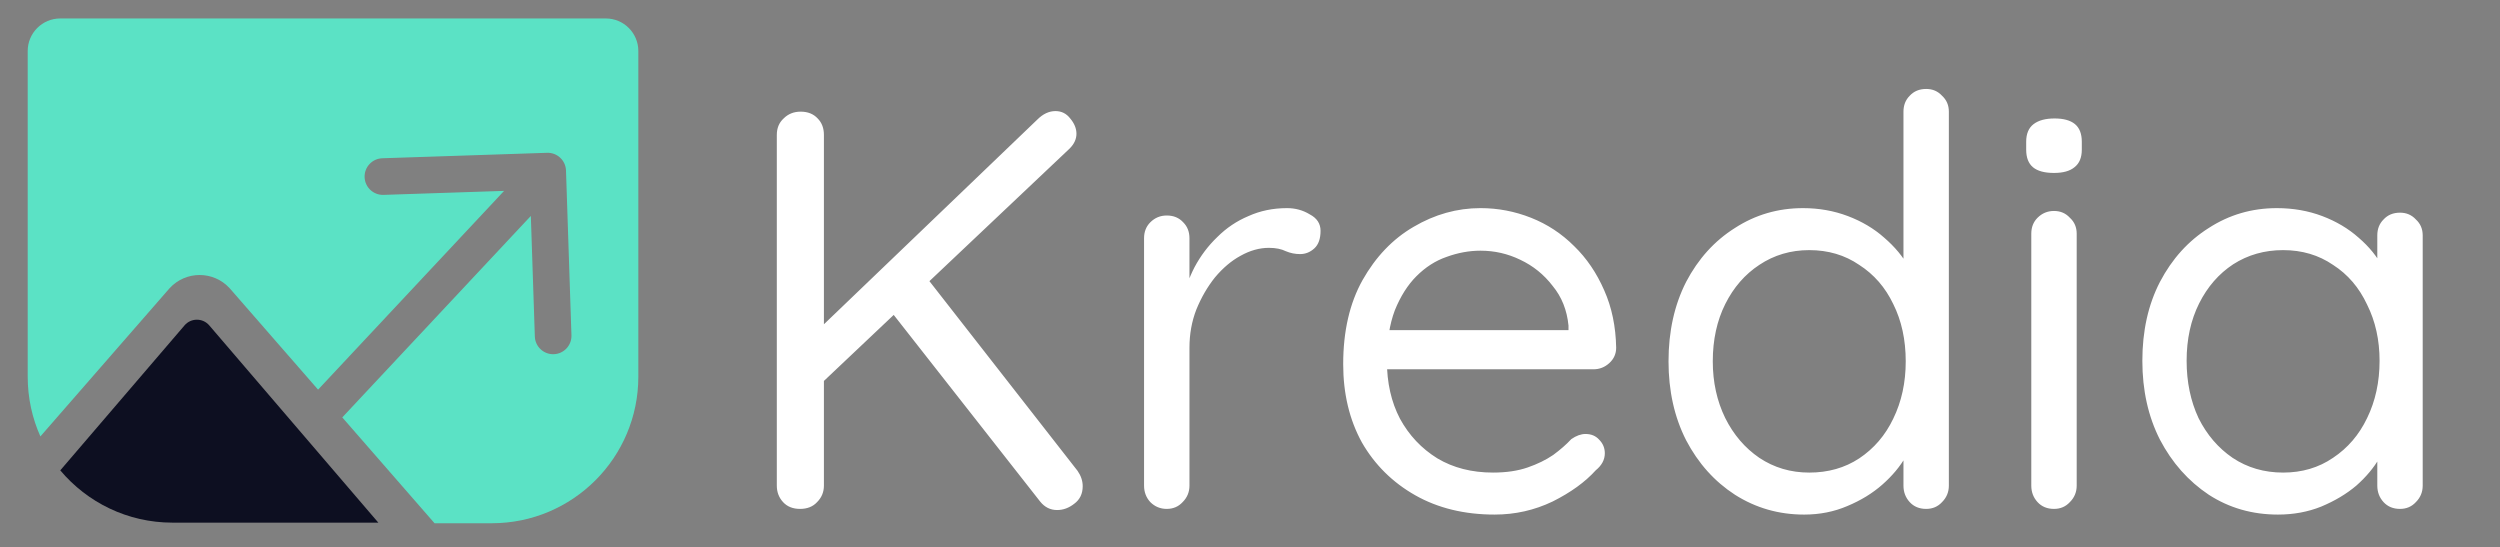<?xml version="1.0" encoding="UTF-8"?>
<!DOCTYPE svg PUBLIC "-//W3C//DTD SVG 1.1//EN" "http://www.w3.org/Graphics/SVG/1.1/DTD/svg11.dtd">
<!-- Creator: CorelDRAW 2021 (64-Bit) -->
<svg xmlns="http://www.w3.org/2000/svg" xml:space="preserve" width="297mm" height="65mm" version="1.1" style="shape-rendering:geometricPrecision; text-rendering:geometricPrecision; image-rendering:optimizeQuality; fill-rule:evenodd; clip-rule:evenodd"
viewBox="0 0 29700 6500"
 xmlns:xlink="http://www.w3.org/1999/xlink"
 xmlns:xodm="http://www.corel.com/coreldraw/odm/2003">
 <rect x="0" y="0" width="29700" height="6500" fill="#808080" stroke="none"/>
 <defs>
  <style type="text/css">
   <![CDATA[
    .fil2 {fill:#0D0F21;fill-rule:nonzero}
    .fil1 {fill:#5BE2C5;fill-rule:nonzero}
    .fil0 {fill:white;fill-rule:nonzero}
   ]]>
  </style>
 </defs>
 <g id="Capa_x0020_1">
  <path class="fil0" d="M12559 6059.28c-80.9,0 -148.29,-33.71 -202.26,-101.15l-1793.33 -2285.5 411.24 -418.02 1827.08 2339.46c40.44,58.45 60.68,119.1 60.68,182.06 0,89.88 -33.72,159.54 -101.15,208.97 -62.92,49.45 -130.34,74.18 -202.26,74.18zm-20.22 -4739.6c71.92,0 130.35,29.23 175.3,87.65 49.42,58.44 74.15,119.11 74.15,182.03 0,62.93 -26.97,121.37 -80.89,175.29l-2979.94 2818.15 -47.19 -627.01 2642.85 -2534.97c67.39,-67.42 139.3,-101.14 215.72,-101.14zm-3033.86 4726.1c-85.42,0 -152.82,-26.97 -202.26,-80.89 -49.43,-53.95 -74.15,-119.14 -74.15,-195.52l0 -4166.52c0,-80.91 26.96,-146.07 80.89,-195.52 53.93,-53.93 121.37,-80.9 202.26,-80.9 85.41,0 152.82,26.97 202.27,80.9 49.42,49.45 74.15,114.61 74.15,195.52l0 4166.52c0,76.38 -26.98,141.57 -80.9,195.52 -49.46,53.92 -116.85,80.89 -202.26,80.89zm4356.17 0c-76.38,0 -141.57,-26.97 -195.51,-80.89 -49.42,-53.95 -74.15,-119.14 -74.15,-195.52l0 -2939.5c0,-76.4 24.73,-139.32 74.15,-188.76 53.94,-53.94 119.13,-80.91 195.51,-80.91 80.9,0 146.1,26.97 195.52,80.91 49.46,49.44 74.17,112.36 74.17,188.76l0 889.94 -80.89 -141.58c26.96,-139.34 74.15,-274.17 141.58,-404.53 71.91,-134.83 161.79,-253.91 269.66,-357.31 107.87,-107.85 231.47,-191.02 370.81,-249.44 139.34,-62.93 292.14,-94.39 458.46,-94.39 98.87,0 188.76,24.73 269.66,74.16 85.4,44.94 128.11,110.11 128.11,195.52 0,94.37 -24.72,164.05 -74.18,208.98 -49.42,44.95 -105.62,67.44 -168.55,67.44 -58.4,0 -114.61,-11.22 -168.54,-33.72 -53.93,-26.96 -121.33,-40.46 -202.26,-40.46 -112.35,0 -224.73,31.47 -337.1,94.39 -107.86,58.45 -208.98,143.82 -303.37,256.2 -89.89,112.38 -164.07,240.45 -222.48,384.28 -53.93,139.34 -80.91,289.9 -80.91,451.74l0 1638.28c0,76.38 -26.96,141.57 -80.89,195.52 -49.46,53.92 -112.38,80.89 -188.8,80.89zm3896.22 67.44c-359.58,0 -674.18,-76.42 -943.88,-229.24 -269.67,-152.84 -480.92,-361.82 -633.76,-627 -148.29,-269.7 -222.48,-579.82 -222.48,-930.38 0,-391.06 76.42,-723.64 229.24,-997.81 157.31,-278.69 359.58,-489.94 606.79,-633.75 251.68,-148.32 516.86,-222.48 795.55,-222.48 206.73,0 406.76,38.2 600.04,114.61 193.24,76.41 364.05,188.76 512.38,337.09 148.3,143.82 267.43,319.12 357.31,525.89 89.89,202.23 137.07,429.22 141.58,680.94 0,71.91 -26.97,132.59 -80.89,182.01 -53.94,49.46 -116.86,74.19 -188.8,74.19l-2663.07 0 -121.33 -465.22 2595.63 0 -107.86 94.4 0 -148.33c-17.98,-184.29 -80.9,-341.6 -188.77,-471.96 -103.38,-134.83 -231.49,-238.18 -384.3,-310.13 -148.33,-71.89 -305.62,-107.85 -471.92,-107.85 -134.83,0 -269.7,24.73 -404.53,74.17 -130.35,44.95 -249.44,121.33 -357.31,229.24 -103.39,103.34 -188.8,238.18 -256.19,404.49 -62.93,166.31 -94.4,366.33 -94.4,600.04 0,260.71 51.69,489.89 155.07,687.68 107.87,197.75 256.2,355.07 444.96,471.92 188.77,112.38 409,168.55 660.72,168.55 157.29,0 294.39,-20.22 411.25,-60.68 116.85,-40.44 218,-89.88 303.37,-148.3 85.41,-62.95 157.33,-125.87 215.76,-188.79 58.41,-40.44 114.63,-60.69 168.55,-60.69 67.41,0 121.33,22.5 161.8,67.43 44.95,44.95 67.43,98.88 67.43,161.8 0,76.42 -35.96,143.86 -107.9,202.27 -125.84,139.34 -296.62,262.94 -512.36,370.8 -215.76,103.4 -444.98,155.09 -687.68,155.09zm5125.5 -5056.47c76.42,0 139.34,26.97 188.77,80.91 53.93,49.44 80.89,112.36 80.89,188.77l0 4442.94c0,76.38 -26.96,141.57 -80.89,195.52 -49.43,53.92 -112.35,80.89 -188.77,80.89 -80.89,0 -146.09,-26.97 -195.52,-80.89 -49.44,-53.95 -74.17,-119.14 -74.17,-195.52l0 -640.5 128.11 -47.18c0,107.86 -33.72,222.48 -101.15,343.83 -67.4,116.86 -159.56,227 -276.4,330.35 -116.86,103.38 -256.2,188.8 -418,256.2 -157.32,67.43 -328.11,101.15 -512.39,101.15 -301.14,0 -575.31,-78.67 -822.52,-235.98 -242.69,-157.33 -435.97,-373.05 -579.78,-647.22 -139.35,-274.17 -209.02,-586.57 -209.02,-937.14 0,-355.06 69.67,-669.7 209.02,-943.88 143.81,-274.17 337.09,-487.66 579.78,-640.46 242.7,-157.33 512.4,-235.98 809.05,-235.98 188.77,0 366.3,31.46 532.61,94.39 166.31,62.92 310.12,148.33 431.45,256.2 125.88,107.87 224.76,226.95 296.67,357.31 71.91,130.35 107.86,260.71 107.86,391.02l-175.29 -40.43 0 -2204.62c0,-76.41 24.73,-139.33 74.17,-188.77 49.43,-53.94 114.63,-80.91 195.52,-80.91zm-1388.84 4557.54c224.72,0 422.5,-56.17 593.29,-168.55 175.29,-116.85 310.12,-274.17 404.53,-471.92 98.87,-202.26 148.29,-429.25 148.29,-680.94 0,-256.19 -49.42,-483.17 -148.29,-680.94 -94.41,-197.75 -229.24,-352.82 -404.53,-465.2 -170.79,-116.85 -368.57,-175.3 -593.29,-175.3 -220.24,0 -417.99,58.45 -593.28,175.3 -170.79,112.38 -305.66,267.45 -404.53,465.2 -98.88,197.77 -148.34,424.75 -148.34,680.94 0,247.21 49.46,471.92 148.34,674.2 98.87,197.75 233.74,355.06 404.53,471.92 175.29,116.88 373.04,175.29 593.28,175.29zm3177.2 155.08c0,76.38 -26.98,141.57 -80.91,195.52 -49.45,53.92 -112.37,80.89 -188.79,80.89 -80.91,0 -146.06,-26.97 -195.52,-80.89 -49.42,-53.95 -74.15,-119.14 -74.15,-195.52l0 -2993.44c0,-76.39 24.73,-139.32 74.15,-188.76 53.94,-53.94 119.13,-80.91 195.52,-80.91 76.42,0 139.34,26.97 188.79,80.91 53.93,49.44 80.91,112.37 80.91,188.76l0 2993.44zm-269.7 -3714.81c-112.34,0 -195.52,-22.48 -249.45,-67.43 -53.93,-44.94 -80.9,-114.61 -80.9,-208.99l0 -94.39c0,-94.39 29.21,-164.05 87.65,-209 58.45,-44.94 141.58,-67.42 249.44,-67.42 107.87,0 188.77,22.48 242.74,67.42 53.92,44.95 80.89,114.61 80.89,209l0 94.39c0,94.38 -29.24,164.05 -87.65,208.99 -53.93,44.95 -134.83,67.43 -242.72,67.43zm4110.57 471.94c76.42,0 139.34,26.96 188.8,80.9 53.94,49.43 80.9,112.36 80.9,188.78l0 2973.19c0,76.38 -26.96,141.57 -80.9,195.52 -49.46,53.92 -112.38,80.89 -188.8,80.89 -80.89,0 -146.06,-26.97 -195.52,-80.89 -49.41,-53.95 -74.14,-119.14 -74.14,-195.52l0 -640.5 128.08 -13.48c0,98.89 -33.68,206.75 -101.11,323.61 -67.44,116.88 -159.56,226.99 -276.42,330.37 -116.88,98.88 -256.18,182.01 -418.02,249.44 -157.28,62.92 -328.11,94.41 -512.36,94.41 -305.64,0 -579.81,-78.67 -822.51,-235.98 -242.73,-161.8 -436.01,-379.81 -579.82,-653.98 -139.35,-274.17 -209.01,-586.53 -209.01,-937.12 0,-355.08 69.66,-667.44 209.01,-937.14 143.81,-274.17 337.09,-487.66 579.82,-640.46 242.7,-157.33 512.36,-235.98 809.01,-235.98 193.28,0 373.05,31.46 539.36,94.39 166.31,62.92 310.13,148.33 431.49,256.2 125.85,107.87 222.48,226.95 289.92,357.31 71.9,130.35 107.85,260.71 107.85,391.02l-175.29 -40.43 0 -734.87c0,-76.42 24.73,-139.35 74.14,-188.78 49.46,-53.94 114.63,-80.9 195.52,-80.9zm-1388.84 3087.79c224.75,0 422.5,-58.41 593.29,-175.29 175.3,-116.86 310.16,-274.17 404.53,-471.92 98.88,-202.28 148.33,-429.23 148.33,-680.94 0,-247.21 -49.45,-469.69 -148.33,-667.44 -94.37,-202.26 -229.23,-359.58 -404.53,-471.96 -170.79,-116.85 -368.54,-175.3 -593.29,-175.3 -220.23,0 -417.98,56.2 -593.28,168.58 -170.79,112.35 -305.62,267.43 -404.49,465.18 -98.92,197.75 -148.34,424.74 -148.34,680.94 0,251.71 47.19,478.66 141.58,680.94 98.88,197.75 233.71,355.06 404.53,471.92 175.26,116.88 375.28,175.29 600,175.29z"/>
  <path class="fil1" d="M7196.59 219.26c213.65,0 386.88,173.21 386.88,386.89l0 3868.99c-0.03,961.52 -779.47,1740.99 -1741.04,1741.03l-679.89 0 -1096.25 -1257.48 2240.12 -2393.55 47.45 1432.45c3.98,120.13 104.58,214.3 224.68,210.32 120.13,-3.98 214.29,-104.6 210.31,-224.71l-64.79 -1957.6c-3.97,-120.12 -104.58,-214.28 -224.71,-210.3l-1957.61 64.84c-120.09,3.98 -214.28,104.58 -210.31,224.7 4.01,120.12 104.59,214.28 224.72,210.32l1432.48 -47.45 -2209.85 2361.2 -1042.65 -1195.96 -9.14 -10.23c-191.21,-207.48 -519.57,-207.48 -710.79,0l-9.14 10.23 -1527.22 1751.72c-96.83,-216.7 -150.69,-456.82 -150.69,-709.53l0 -3868.99c0.01,-213.68 173.22,-386.89 386.89,-386.89l6480.55 0z"/>
  <path class="fil2" d="M2192.26 3865.57c77.21,-90.09 216.56,-90.05 293.76,0l2008.62 2343.48 -2445.66 0c-535.02,0 -1013.58,-241.42 -1332.95,-621.15l1476.23 -1722.33z"/>
 </g>
</svg>
